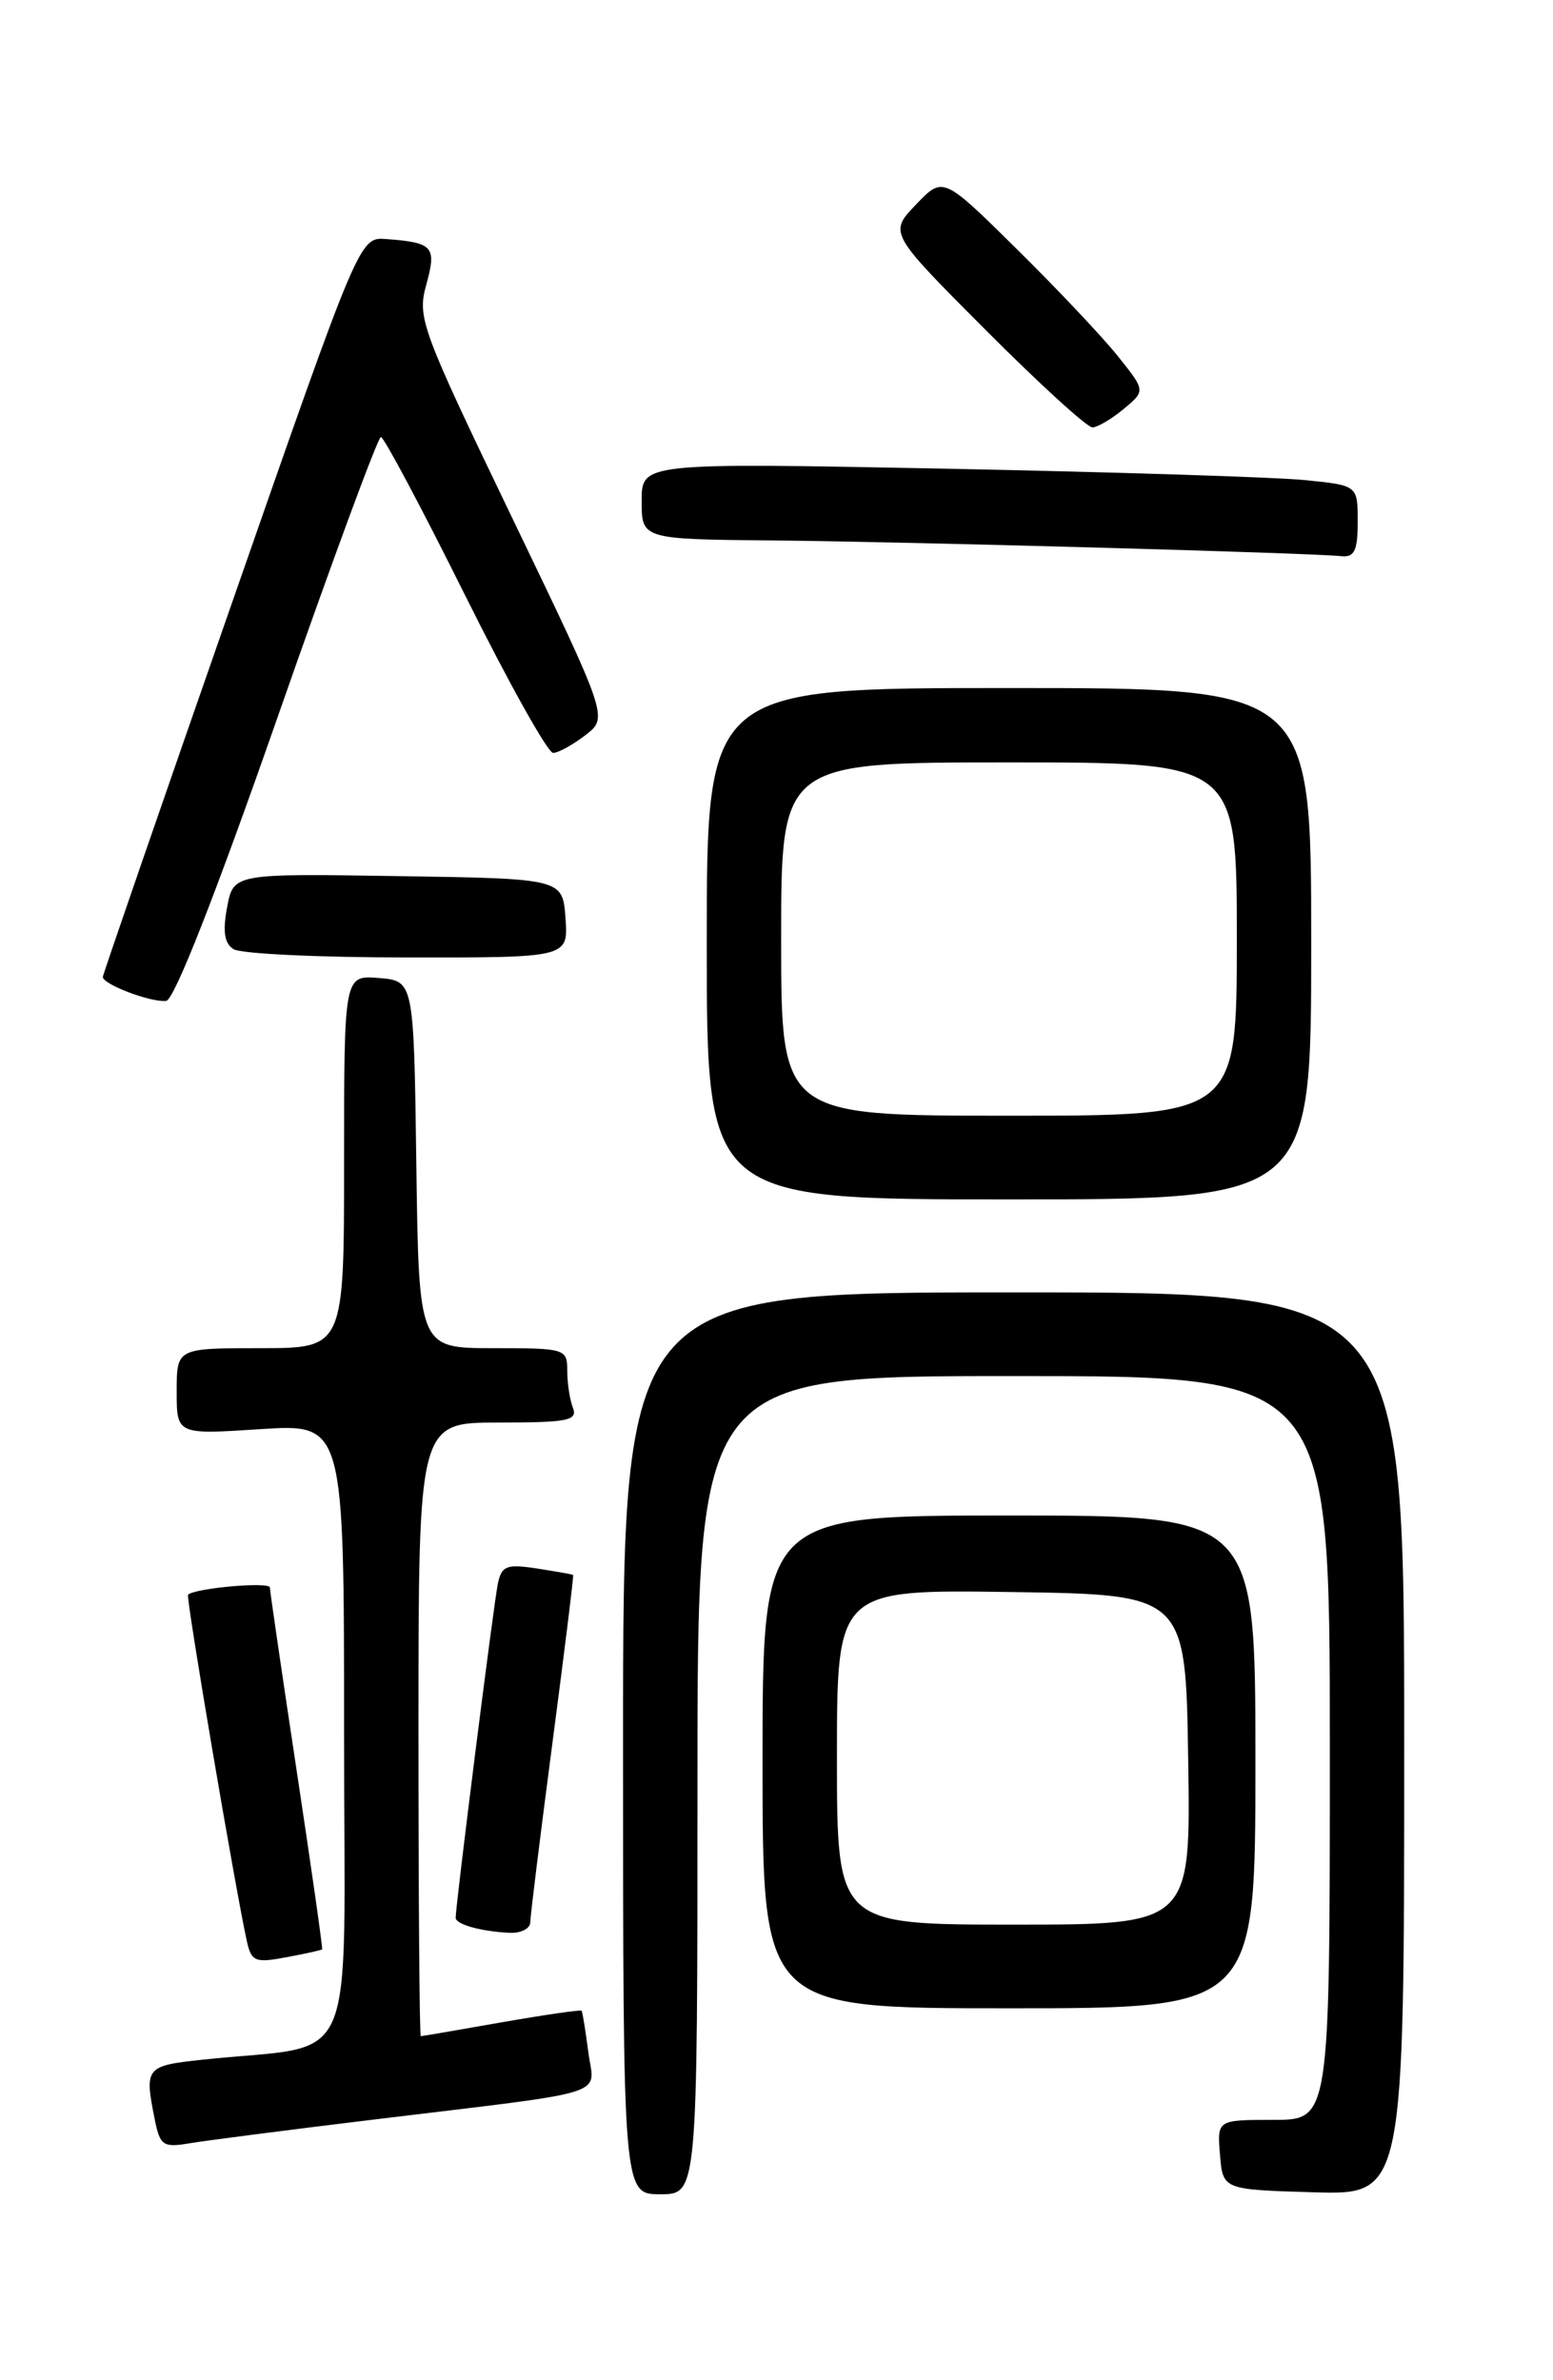 <?xml version="1.0" encoding="UTF-8" standalone="no"?>
<!DOCTYPE svg PUBLIC "-//W3C//DTD SVG 1.1//EN" "http://www.w3.org/Graphics/SVG/1.1/DTD/svg11.dtd" >
<svg xmlns="http://www.w3.org/2000/svg" xmlns:xlink="http://www.w3.org/1999/xlink" version="1.1" viewBox="0 0 167 256">
 <g >
 <path fill="currentColor"
d=" M 75.00 192.00 C 75.00 148.00 75.00 148.00 109.00 148.00 C 143.00 148.00 143.00 148.00 143.00 188.00 C 143.00 228.00 143.00 228.00 136.94 228.00 C 130.88 228.00 130.88 228.00 131.19 231.75 C 131.50 235.50 131.50 235.50 141.25 235.79 C 151.00 236.07 151.00 236.07 151.00 187.54 C 151.00 139.00 151.00 139.00 109.00 139.00 C 67.00 139.00 67.00 139.00 67.00 187.50 C 67.00 236.00 67.00 236.00 71.00 236.00 C 75.00 236.00 75.00 236.00 75.00 192.00 Z  M 40.00 227.99 C 66.35 224.79 63.88 225.57 63.26 220.68 C 62.96 218.38 62.64 216.39 62.54 216.26 C 62.44 216.14 58.57 216.70 53.93 217.51 C 49.29 218.33 45.39 219.00 45.25 219.00 C 45.11 219.00 45.00 204.15 45.00 186.00 C 45.00 153.00 45.00 153.00 53.61 153.00 C 61.04 153.00 62.13 152.79 61.61 151.42 C 61.27 150.55 61.00 148.75 61.00 147.42 C 61.00 145.06 60.79 145.00 53.02 145.00 C 45.04 145.00 45.04 145.00 44.77 125.25 C 44.50 105.50 44.50 105.50 40.75 105.19 C 37.00 104.88 37.00 104.88 37.00 124.94 C 37.00 145.00 37.00 145.00 28.00 145.00 C 19.00 145.00 19.00 145.00 19.00 149.65 C 19.00 154.30 19.00 154.30 28.00 153.71 C 37.00 153.13 37.00 153.13 37.00 186.47 C 37.00 223.87 38.82 219.70 21.75 221.53 C 15.67 222.18 15.52 222.36 16.63 227.90 C 17.20 230.77 17.52 231.00 20.38 230.52 C 22.10 230.23 30.93 229.09 40.00 227.99 Z  M 135.00 189.50 C 135.00 163.00 135.00 163.00 108.50 163.00 C 82.00 163.00 82.00 163.00 82.00 189.50 C 82.00 216.00 82.00 216.00 108.50 216.00 C 135.00 216.00 135.00 216.00 135.00 189.50 Z  M 34.64 209.66 C 34.72 209.57 33.49 200.95 31.91 190.50 C 30.33 180.05 29.03 171.16 29.02 170.74 C 29.00 170.10 21.11 170.79 20.22 171.51 C 19.96 171.71 25.33 203.32 26.56 208.85 C 27.04 210.97 27.46 211.14 30.79 210.51 C 32.83 210.13 34.56 209.75 34.64 209.66 Z  M 57.02 206.75 C 57.03 206.06 58.10 197.40 59.40 187.50 C 60.70 177.60 61.71 169.45 61.63 169.39 C 61.56 169.33 59.81 169.02 57.75 168.70 C 54.48 168.20 53.95 168.40 53.54 170.31 C 53.11 172.30 49.00 204.88 49.00 206.26 C 49.00 206.97 51.66 207.72 54.75 207.88 C 55.99 207.95 57.01 207.44 57.02 206.75 Z  M 141.00 101.50 C 141.00 74.00 141.00 74.00 108.50 74.00 C 76.00 74.00 76.00 74.00 76.00 101.50 C 76.00 129.00 76.00 129.00 108.50 129.00 C 141.00 129.00 141.00 129.00 141.00 101.50 Z  M 29.81 77.25 C 35.62 60.61 40.64 47.00 40.96 47.00 C 41.28 47.00 45.35 54.65 50.00 64.00 C 54.65 73.35 58.91 80.99 59.48 80.98 C 60.04 80.97 61.60 80.11 62.95 79.07 C 65.41 77.18 65.41 77.18 55.11 55.77 C 45.28 35.33 44.85 34.19 45.84 30.62 C 46.97 26.51 46.60 26.09 41.51 25.71 C 38.66 25.50 38.66 25.50 24.89 65.00 C 17.31 86.72 11.09 104.75 11.06 105.06 C 10.98 105.84 16.22 107.84 17.87 107.65 C 18.73 107.56 23.19 96.20 29.81 77.25 Z  M 60.81 98.75 C 60.50 94.50 60.50 94.50 42.80 94.23 C 25.10 93.95 25.10 93.95 24.42 97.59 C 23.93 100.18 24.13 101.47 25.12 102.09 C 25.88 102.58 34.29 102.98 43.81 102.98 C 61.11 103.00 61.11 103.00 60.81 98.75 Z  M 146.00 56.10 C 146.00 52.20 146.00 52.20 140.25 51.63 C 137.09 51.32 119.76 50.77 101.75 50.41 C 69.00 49.77 69.00 49.77 69.00 53.88 C 69.00 58.00 69.00 58.00 83.25 58.13 C 97.31 58.26 140.85 59.46 144.25 59.82 C 145.65 59.96 146.00 59.22 146.00 56.10 Z  M 120.84 43.98 C 123.19 42.03 123.19 42.03 120.17 38.26 C 118.51 36.19 113.61 31.00 109.28 26.73 C 101.41 18.96 101.41 18.96 98.50 22.00 C 95.58 25.05 95.58 25.05 106.02 35.52 C 111.77 41.29 116.92 45.99 117.48 45.97 C 118.04 45.95 119.56 45.05 120.84 43.98 Z  M 90.00 188.98 C 90.00 170.96 90.00 170.96 108.75 171.23 C 127.50 171.50 127.50 171.50 127.77 189.25 C 128.05 207.00 128.05 207.00 109.02 207.00 C 90.00 207.00 90.00 207.00 90.00 188.98 Z  M 84.00 101.00 C 84.00 82.00 84.00 82.00 108.50 82.00 C 133.00 82.00 133.00 82.00 133.00 101.00 C 133.00 120.00 133.00 120.00 108.50 120.00 C 84.00 120.00 84.00 120.00 84.00 101.00 Z "/>
</g>
</svg>
